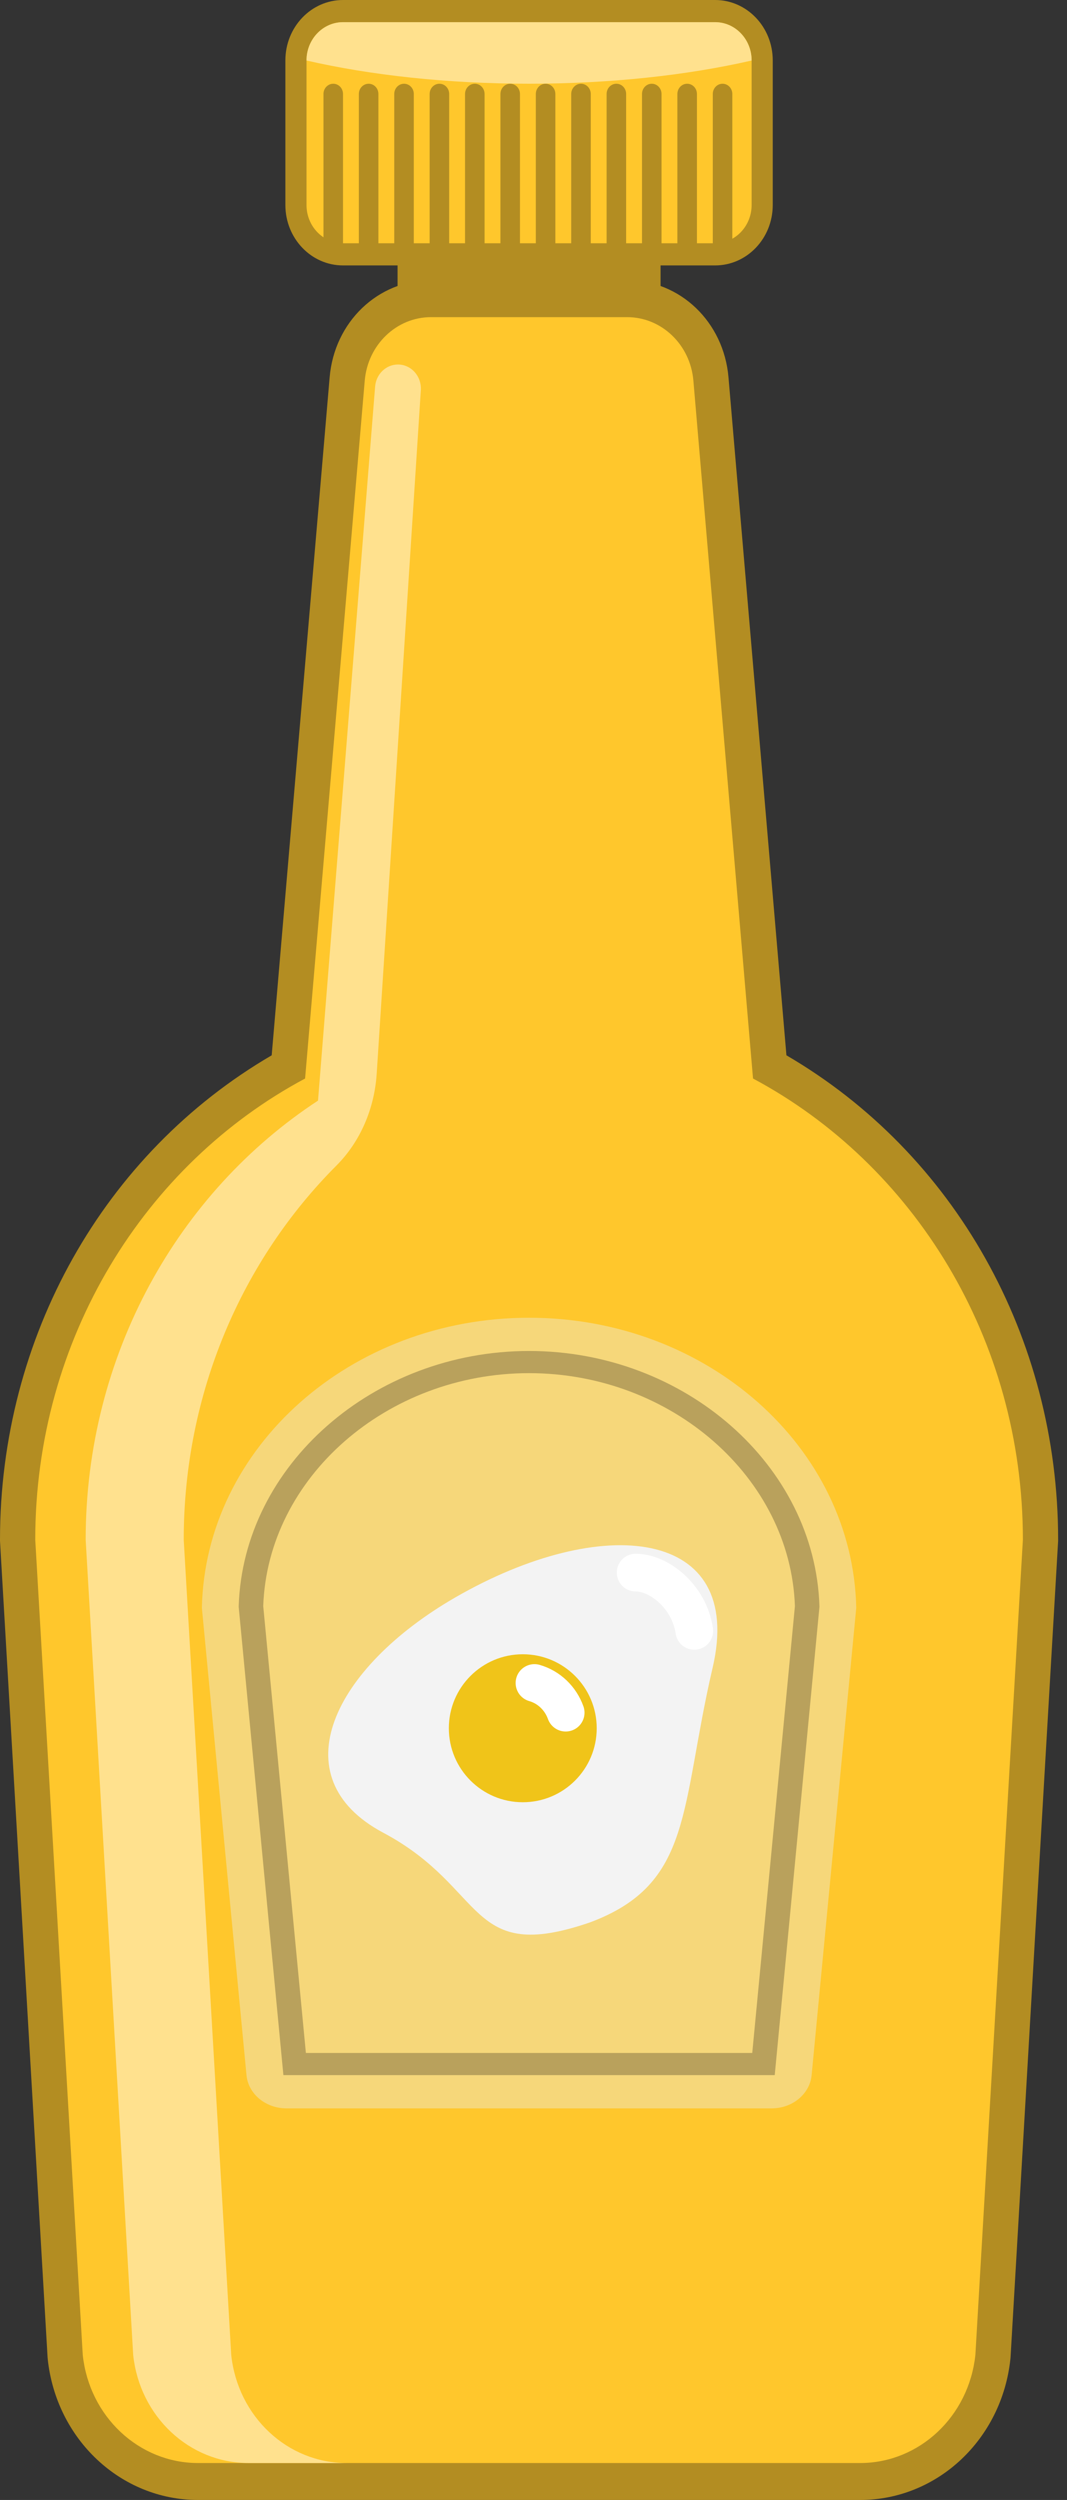 <svg width="85" height="199" viewBox="0 0 85 199" fill="none" xmlns="http://www.w3.org/2000/svg">
<rect x="0" y="0" width="85" height="199" fill="#333333" stroke="none"/>
<path d="M52.622 29.015H31.671V13.332L52.622 13.332V29.015Z" fill="#B38D22"/>
<path d="M15.775 199C9.631 199 4.484 194.179 3.802 187.786L3.79 187.639L0 122.655L0 122.566C0 106.436 8.253 91.809 21.644 84.004L26.26 30.041C26.631 25.632 30.103 22.304 34.335 22.304H49.958C54.19 22.304 57.662 25.632 58.034 30.045L62.649 84.004C76.04 91.809 84.293 106.436 84.293 122.566V122.655L80.499 187.713L80.49 187.786C79.809 194.179 74.662 199 68.519 199H15.775Z" fill="#B38D22"/>
<path d="M59.988 85.851L55.237 30.303C54.996 27.439 52.705 25.245 49.959 25.245H42.147L34.335 25.245C31.589 25.245 29.298 27.439 29.056 30.303L24.305 85.851C11.546 92.662 2.808 106.544 2.808 122.566L6.593 187.46C7.115 192.359 11.069 196.059 15.775 196.059H42.147H68.519C73.225 196.059 77.178 192.359 77.701 187.46L81.486 122.566C81.486 106.544 72.748 92.662 59.988 85.851Z" fill="#FFC72C"/>
<path d="M19.637 165.187L16.082 127.986C16.357 115.21 27.944 104.893 42.147 104.893C56.35 104.893 67.936 115.21 68.211 127.986L64.656 165.187C64.513 166.681 63.13 167.828 61.47 167.828H22.823C21.163 167.828 19.779 166.681 19.637 165.187Z" fill="#F6D77A"/>
<path d="M24.368 163.417H59.926L63.325 127.85C62.972 117.62 53.484 109.304 42.147 109.304C30.81 109.304 21.321 117.62 20.97 127.85L24.368 163.417ZM61.717 165.181H22.576L19.014 127.9L19.016 127.85C19.367 116.651 29.744 107.539 42.147 107.539C54.549 107.539 64.926 116.651 65.278 127.85L65.28 127.9L65.275 127.951L61.717 165.181Z" fill="#B9A15C"/>
<path d="M31.703 29.015C30.754 29.015 29.963 29.777 29.883 30.768L25.334 87.61C14.215 94.892 6.825 107.826 6.825 122.566L10.61 187.46C11.132 192.359 15.086 196.059 19.792 196.059H27.603C22.897 196.059 18.944 192.359 18.421 187.46L14.636 122.566C14.636 110.857 19.301 100.289 26.796 92.785C28.708 90.871 29.827 88.247 30.007 85.483L30.041 84.975L33.525 31.057C33.596 29.952 32.76 29.015 31.703 29.015Z" fill="#FFE18E"/>
<path d="M56.968 21.128L27.325 21.128C24.79 21.128 22.734 18.975 22.734 16.32V4.809C22.734 2.153 24.79 0 27.325 0L56.968 0C59.504 0 61.559 2.153 61.559 4.809V16.32C61.559 18.975 59.504 21.128 56.968 21.128Z" fill="#B38D22"/>
<path d="M59.876 4.811V16.322C59.876 17.998 58.573 19.363 56.967 19.363L27.326 19.363C25.72 19.363 24.418 17.998 24.418 16.322V4.811C24.418 3.129 25.72 1.765 27.326 1.765L56.967 1.765C58.573 1.765 59.876 3.129 59.876 4.811Z" fill="#FFC72C"/>
<path d="M27.325 20.339H25.768V7.482C25.768 7.031 26.117 6.666 26.547 6.666C26.977 6.666 27.325 7.031 27.325 7.482V20.339Z" fill="#B38D22"/>
<path d="M30.145 20.339H28.587V7.482C28.587 7.031 28.936 6.666 29.366 6.666C29.797 6.666 30.145 7.031 30.145 7.482V20.339Z" fill="#B38D22"/>
<path d="M32.965 20.339H31.407V7.482C31.407 7.031 31.756 6.666 32.186 6.666C32.616 6.666 32.965 7.031 32.965 7.482V20.339Z" fill="#B38D22"/>
<path d="M35.783 20.339H34.226V7.482C34.226 7.031 34.575 6.666 35.005 6.666C35.435 6.666 35.783 7.031 35.783 7.482V20.339Z" fill="#B38D22"/>
<path d="M38.603 20.339H37.046V7.482C37.046 7.031 37.395 6.666 37.825 6.666C38.254 6.666 38.603 7.031 38.603 7.482V20.339Z" fill="#B38D22"/>
<path d="M41.422 20.339H39.866V7.482C39.866 7.031 40.214 6.666 40.644 6.666C41.074 6.666 41.422 7.031 41.422 7.482V20.339Z" fill="#B38D22"/>
<path d="M44.242 20.339H42.685V7.482C42.685 7.031 43.033 6.666 43.464 6.666C43.893 6.666 44.242 7.031 44.242 7.482V20.339Z" fill="#B38D22"/>
<path d="M47.062 20.339H45.504V7.482C45.504 7.031 45.853 6.666 46.283 6.666C46.713 6.666 47.062 7.031 47.062 7.482V20.339Z" fill="#B38D22"/>
<path d="M49.88 20.339H48.324V7.482C48.324 7.031 48.672 6.666 49.103 6.666C49.532 6.666 49.88 7.031 49.88 7.482V20.339Z" fill="#B38D22"/>
<path d="M52.7 20.339H51.143V7.482C51.143 7.031 51.491 6.666 51.921 6.666C52.352 6.666 52.7 7.031 52.7 7.482V20.339Z" fill="#B38D22"/>
<path d="M55.52 20.339H53.962V7.482C53.962 7.031 54.311 6.666 54.741 6.666C55.171 6.666 55.52 7.031 55.52 7.482V20.339Z" fill="#B38D22"/>
<path d="M58.339 20.339H56.782V7.482C56.782 7.031 57.13 6.666 57.56 6.666C57.991 6.666 58.339 7.031 58.339 7.482V20.339Z" fill="#B38D22"/>
<path d="M59.876 4.811V4.817C54.765 5.988 48.678 6.664 42.147 6.664C35.615 6.664 29.528 5.988 24.418 4.817V4.811C24.418 3.129 25.72 1.765 27.326 1.765L56.967 1.765C58.573 1.765 59.876 3.129 59.876 4.811Z" fill="#FFE18E"/>
<g clip-path="url(#clip0_20_20)">
<path d="M47.004 153.023C37.185 156.392 38.856 150.314 30.534 145.888C22.233 141.474 26.594 132.74 36.257 127.164C47.948 120.418 59.375 121.588 56.773 132.74C54.171 143.891 55.24 149.951 47.004 153.023Z" fill="#F3F3F3"/>
<path d="M41.646 143.46C44.899 143.46 47.536 140.823 47.536 137.57C47.536 134.317 44.899 131.68 41.646 131.68C38.393 131.68 35.756 134.317 35.756 137.57C35.756 140.823 38.393 143.46 41.646 143.46Z" fill="#F0C419"/>
<path d="M50.637 125.18C52.539 125.18 54.917 127.118 55.31 129.82M42.577 133.967C43.741 134.302 44.657 135.196 45.064 136.33" stroke="white" stroke-width="3" stroke-miterlimit="10" stroke-linecap="round" stroke-linejoin="round"/>
</g>
<defs>
<clipPath id="clip0_20_20">
<rect width="31" height="31" fill="white" transform="translate(26.146 123)"/>
</clipPath>
</defs>
</svg>
